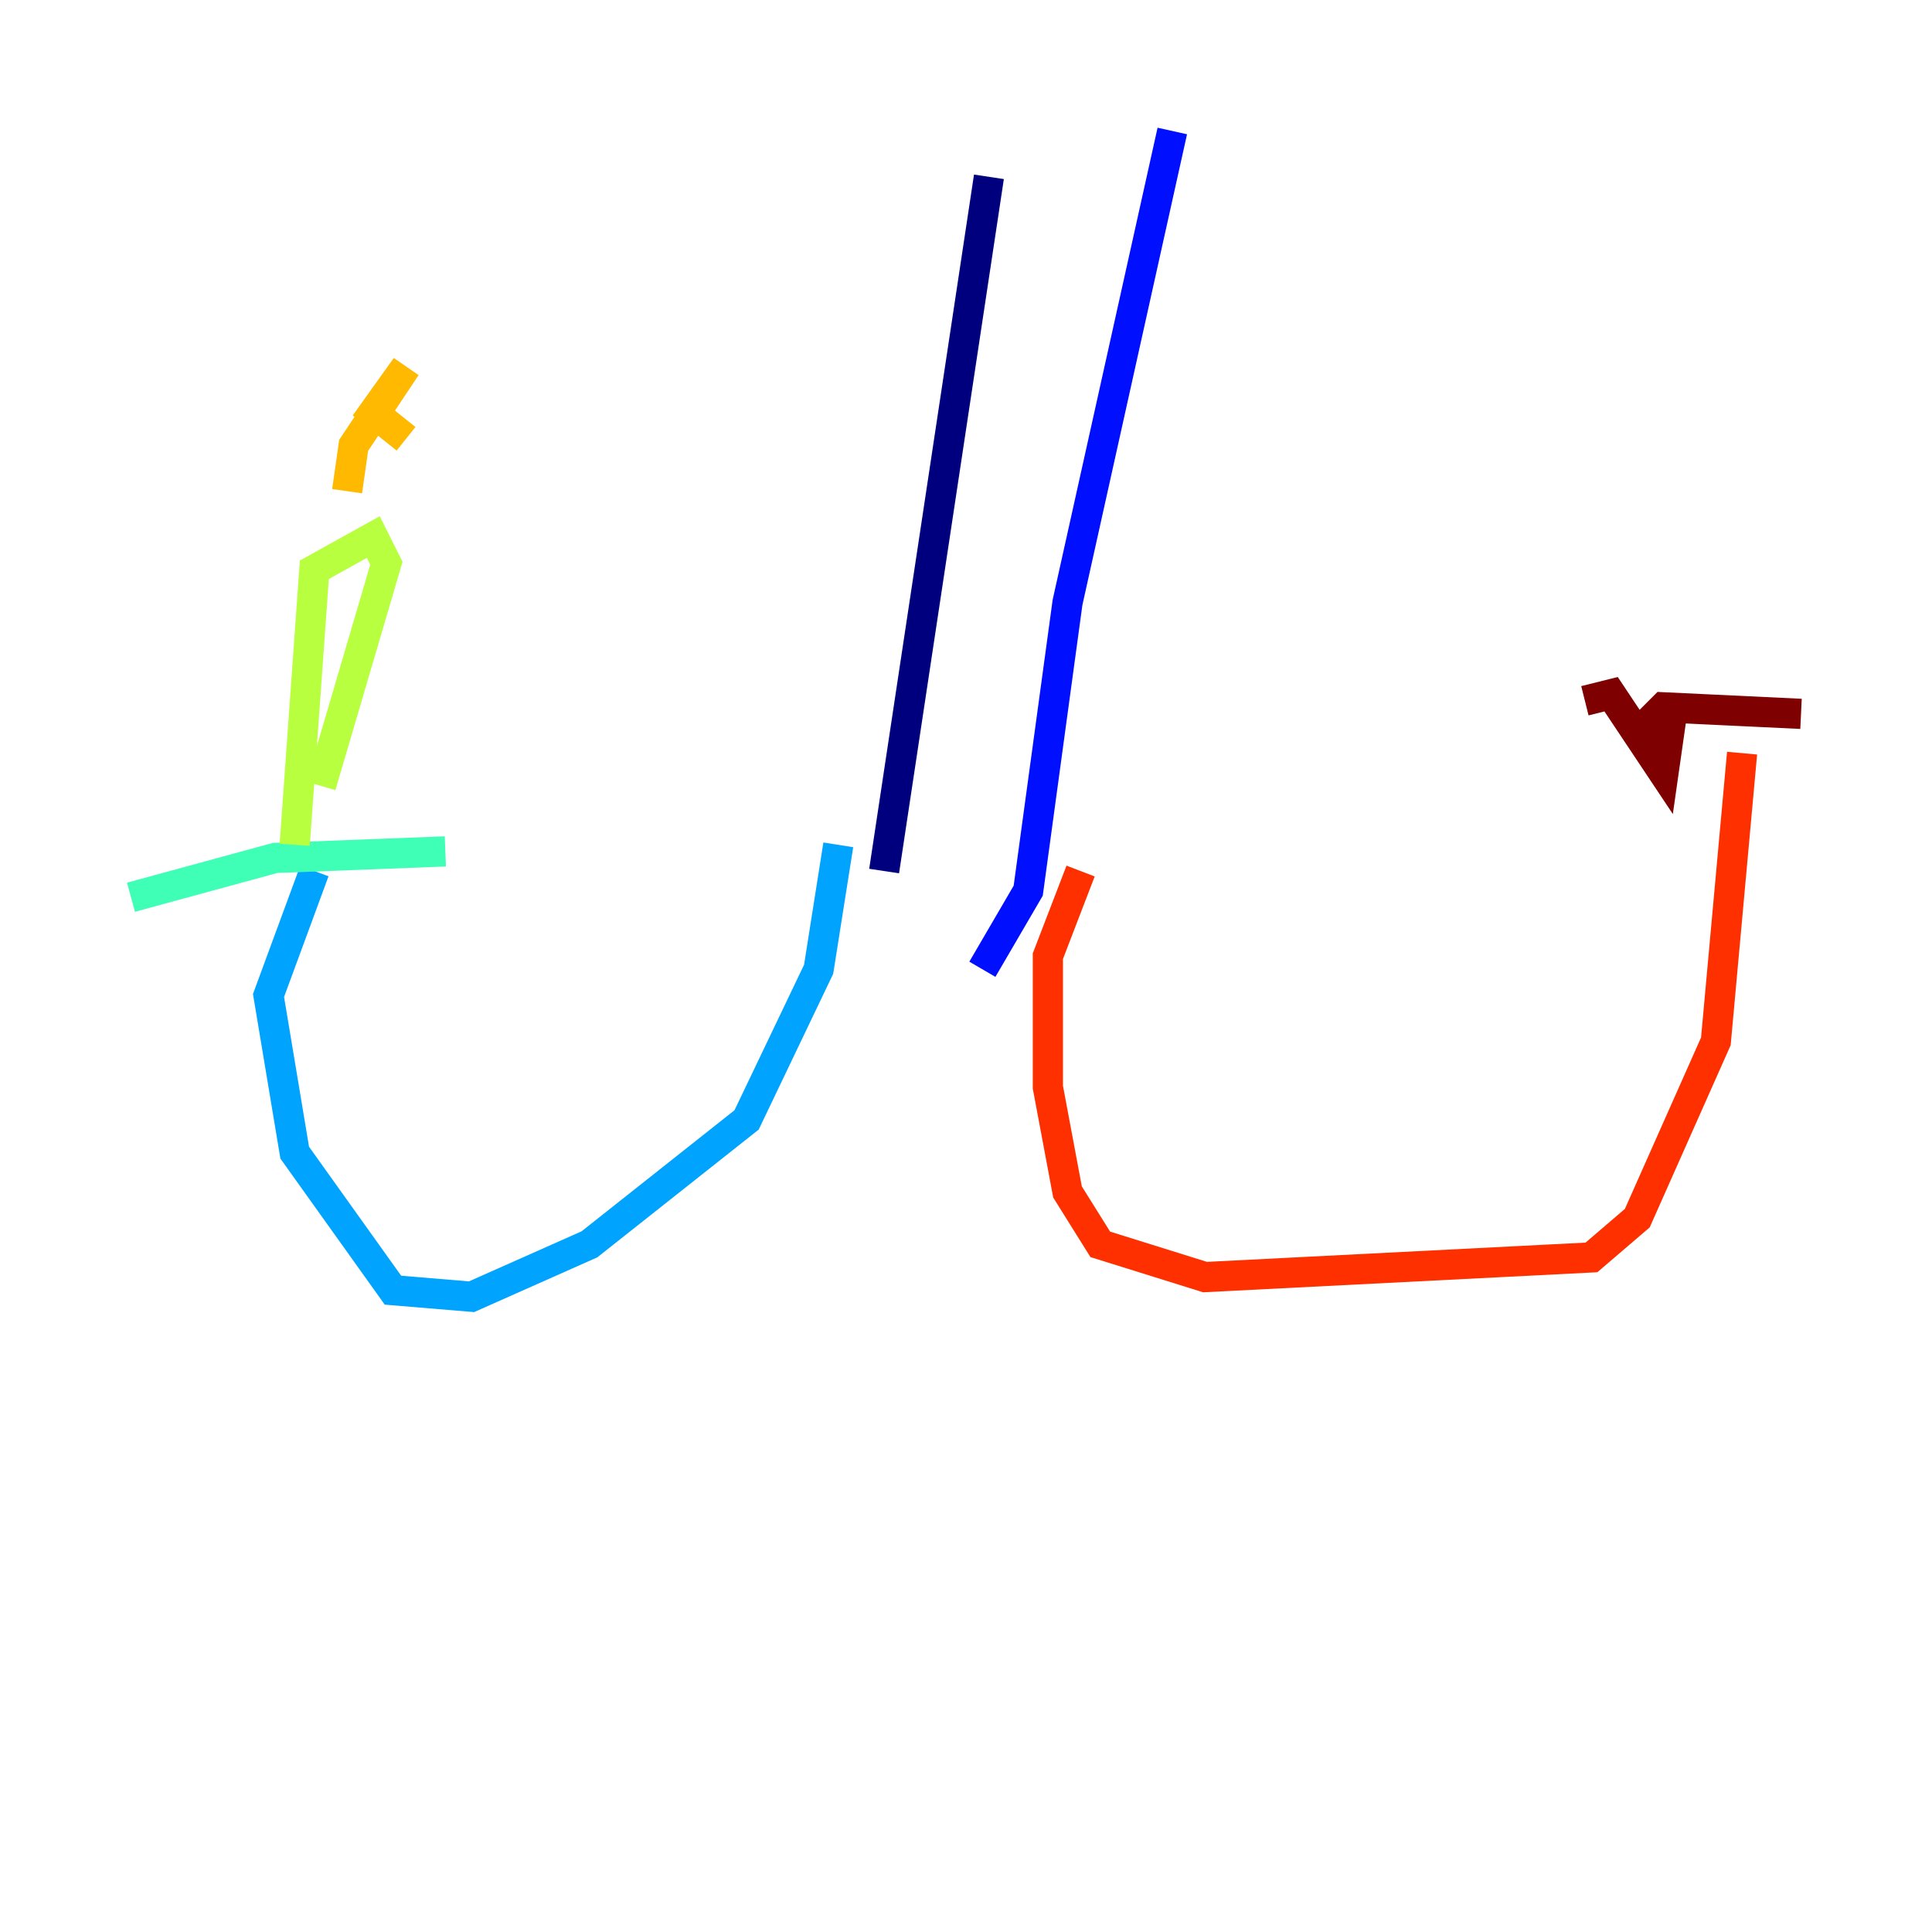 <?xml version="1.0" encoding="utf-8" ?>
<svg baseProfile="tiny" height="128" version="1.2" viewBox="0,0,128,128" width="128" xmlns="http://www.w3.org/2000/svg" xmlns:ev="http://www.w3.org/2001/xml-events" xmlns:xlink="http://www.w3.org/1999/xlink"><defs /><polyline fill="none" points="65.519,11.715 58.576,57.709" stroke="#00007f" stroke-width="2" /><polyline fill="none" points="77.668,8.678 70.725,39.919 68.122,59.01 65.085,64.217" stroke="#0010ff" stroke-width="2" /><polyline fill="none" points="55.539,55.973 54.237,64.217 49.464,74.197 39.051,82.441 31.241,85.912 26.034,85.478 19.525,76.366 17.79,65.953 20.827,57.709" stroke="#00a4ff" stroke-width="2" /><polyline fill="none" points="8.678,59.444 18.224,56.841 29.505,56.407" stroke="#3fffb7" stroke-width="2" /><polyline fill="none" points="19.525,55.973 20.827,37.749 24.732,35.58 25.6,37.315 21.261,52.068" stroke="#b7ff3f" stroke-width="2" /><polyline fill="none" points="22.997,32.542 23.43,29.505 26.902,24.298 24.732,27.336 26.902,29.071" stroke="#ffb900" stroke-width="2" /><polyline fill="none" points="71.593,57.709 69.424,63.349 69.424,72.027 70.725,78.969 72.895,82.441 79.837,84.61 105.437,83.308 108.475,80.705 113.681,68.99 115.417,49.898" stroke="#ff3000" stroke-width="2" /><polyline fill="none" points="105.003,46.427 106.739,45.993 110.21,51.2 110.644,48.163 109.342,47.729 110.21,46.861 119.322,47.295" stroke="#7f0000" stroke-width="2" /></svg>